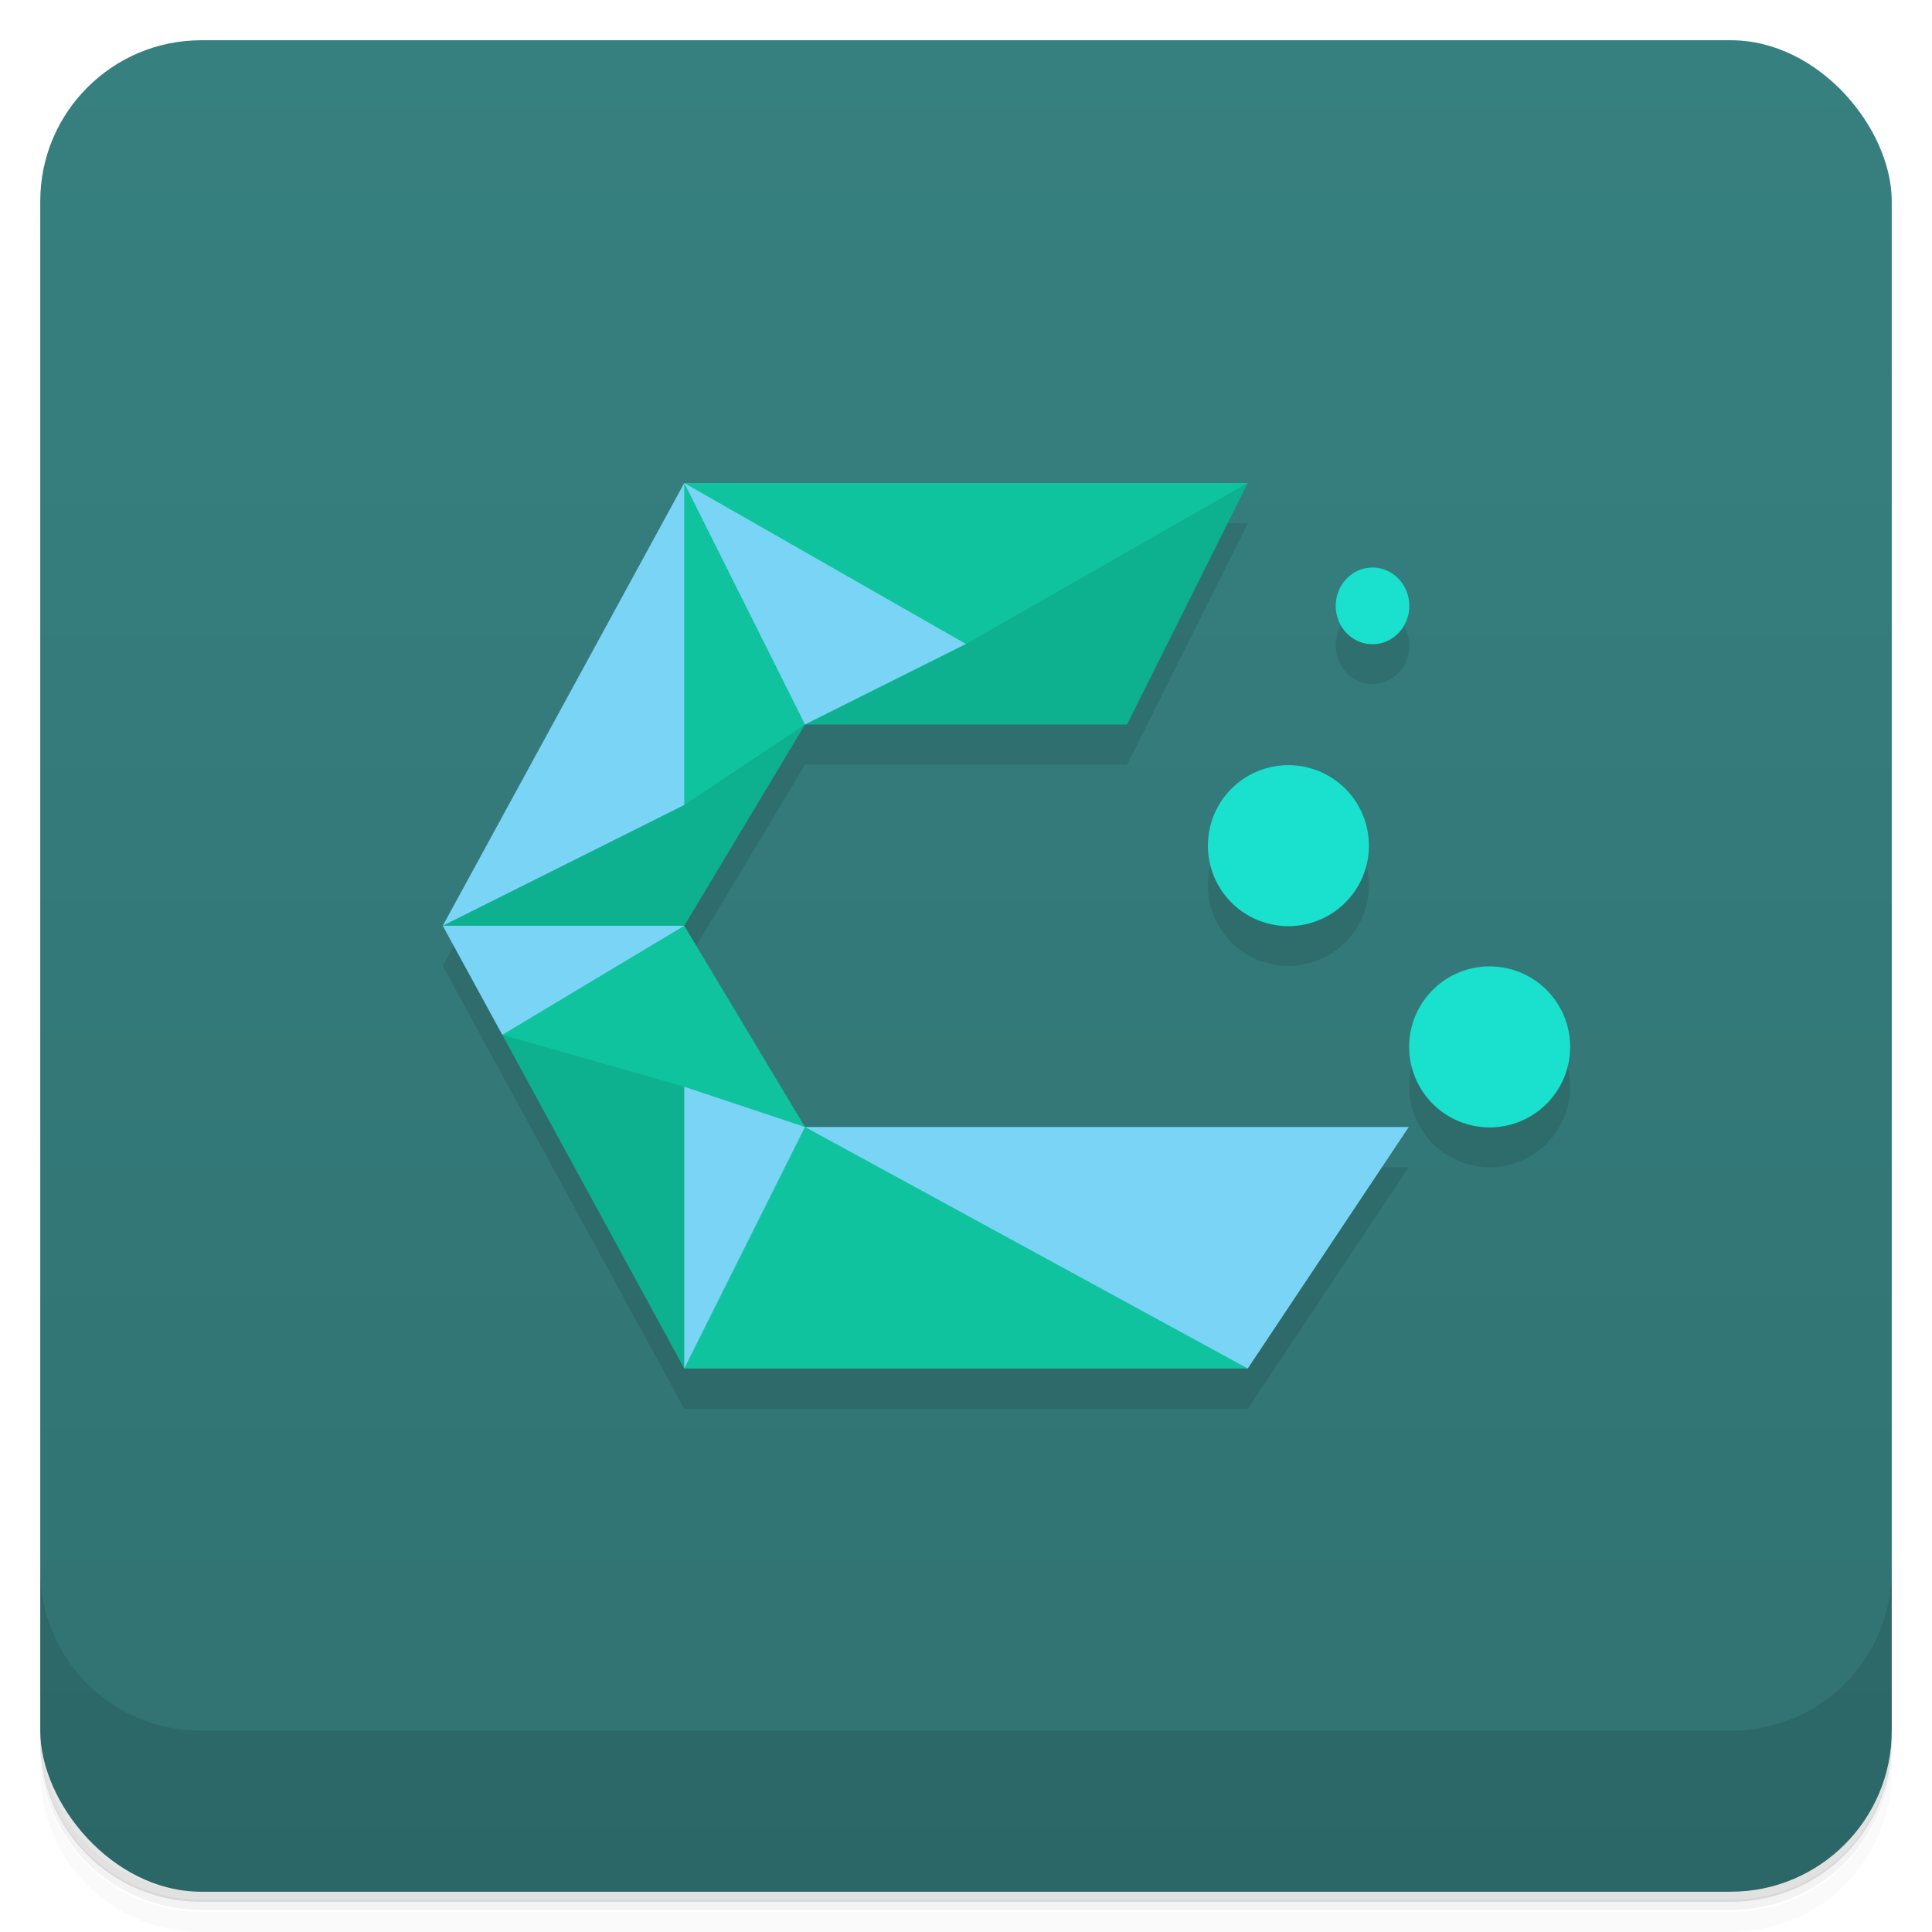 <svg version="1.1" viewBox="0 0 48 48" xmlns="http://www.w3.org/2000/svg">
 <defs>
  <linearGradient id="bg" x2="0" y1="1" y2="47" gradientUnits="userSpaceOnUse">
   <stop style="stop-color:#378080" offset="0"/>
   <stop style="stop-color:#317272" offset="1"/>
  </linearGradient>
 </defs>
 <path d="m1 43v0.25c0 2.22 1.78 4 4 4h38c2.22 0 4-1.78 4-4v-0.25c0 2.22-1.78 4-4 4h-38c-2.22 0-4-1.78-4-4zm0 0.5v0.5c0 2.22 1.78 4 4 4h38c2.22 0 4-1.78 4-4v-0.5c0 2.22-1.78 4-4 4h-38c-2.22 0-4-1.78-4-4z" style="opacity:.02"/>
 <path d="m1 43.2v0.25c0 2.22 1.78 4 4 4h38c2.22 0 4-1.78 4-4v-0.25c0 2.22-1.78 4-4 4h-38c-2.22 0-4-1.78-4-4z" style="opacity:.05"/>
 <path d="m1 43v0.25c0 2.22 1.78 4 4 4h38c2.22 0 4-1.78 4-4v-0.25c0 2.22-1.78 4-4 4h-38c-2.22 0-4-1.78-4-4z" style="opacity:.1"/>
 <rect x="1" y="1" width="46" height="46" rx="4" style="fill:url(#bg)"/>
 <path d="m1 39v4c0 2.22 1.78 4 4 4h38c2.22 0 4-1.78 4-4v-4c0 2.22-1.78 4-4 4h-38c-2.22 0-4-1.78-4-4z" style="opacity:.1"/>
 <path d="m17 13-6 11 6 11h14l4-6h-15l-3-5 3-5h8l3-6zm17.1 2.09c-0.505-9.7e-5 -0.914 0.427-0.914 0.953 3.4e-5 0.526 0.409 0.953 0.914 0.953 0.505 9.7e-5 0.914-0.427 0.914-0.953-3.4e-5 -0.526-0.409-0.953-0.914-0.953zm-2.09 4.91c-1.1 0-2 0.895-2 2s0.895 2 2 2 2-0.895 2-2-0.895-2-2-2zm5 5c-1.1 0-2 0.895-2 2s0.895 2 2 2 2-0.895 2-2-0.895-2-2-2z" style="opacity:.1"/>
 <path d="m17 12h14l-3 6h-8l-3 5 3 5 7.5 2 3.5 4h-14l-4.52-8.29 0.523-1.71-2-1 4-4z" style="fill:#0ec39e"/>
 <path d="m17 12 3 6 4-2zm0 0-6 11 6-3zm-6 11 1.48 2.71 4.52-2.71zm6 4v7l3-6zm3 1 11 6 4-6z" style="fill:#79d4f6"/>
 <path d="m34.1 14.1a0.914 0.953 0 0 0-0.914 0.953 0.914 0.953 0 0 0 0.914 0.953 0.914 0.953 0 0 0 0.914-0.953 0.914 0.953 0 0 0-0.914-0.953zm-2.09 4.91a2 2 0 0 0-2 2 2 2 0 0 0 2 2 2 2 0 0 0 2-2 2 2 0 0 0-2-2zm5 5a2 2 0 0 0-2 2 2 2 0 0 0 2 2 2 2 0 0 0 2-2 2 2 0 0 0-2-2z" style="fill:#19e1cd"/>
 <path d="m11 23h6l3-5-3 2zm9-5h8l3-6-7 4zm-7.52 7.71 4.52 8.29v-7z" style="opacity:.1"/>
</svg>
